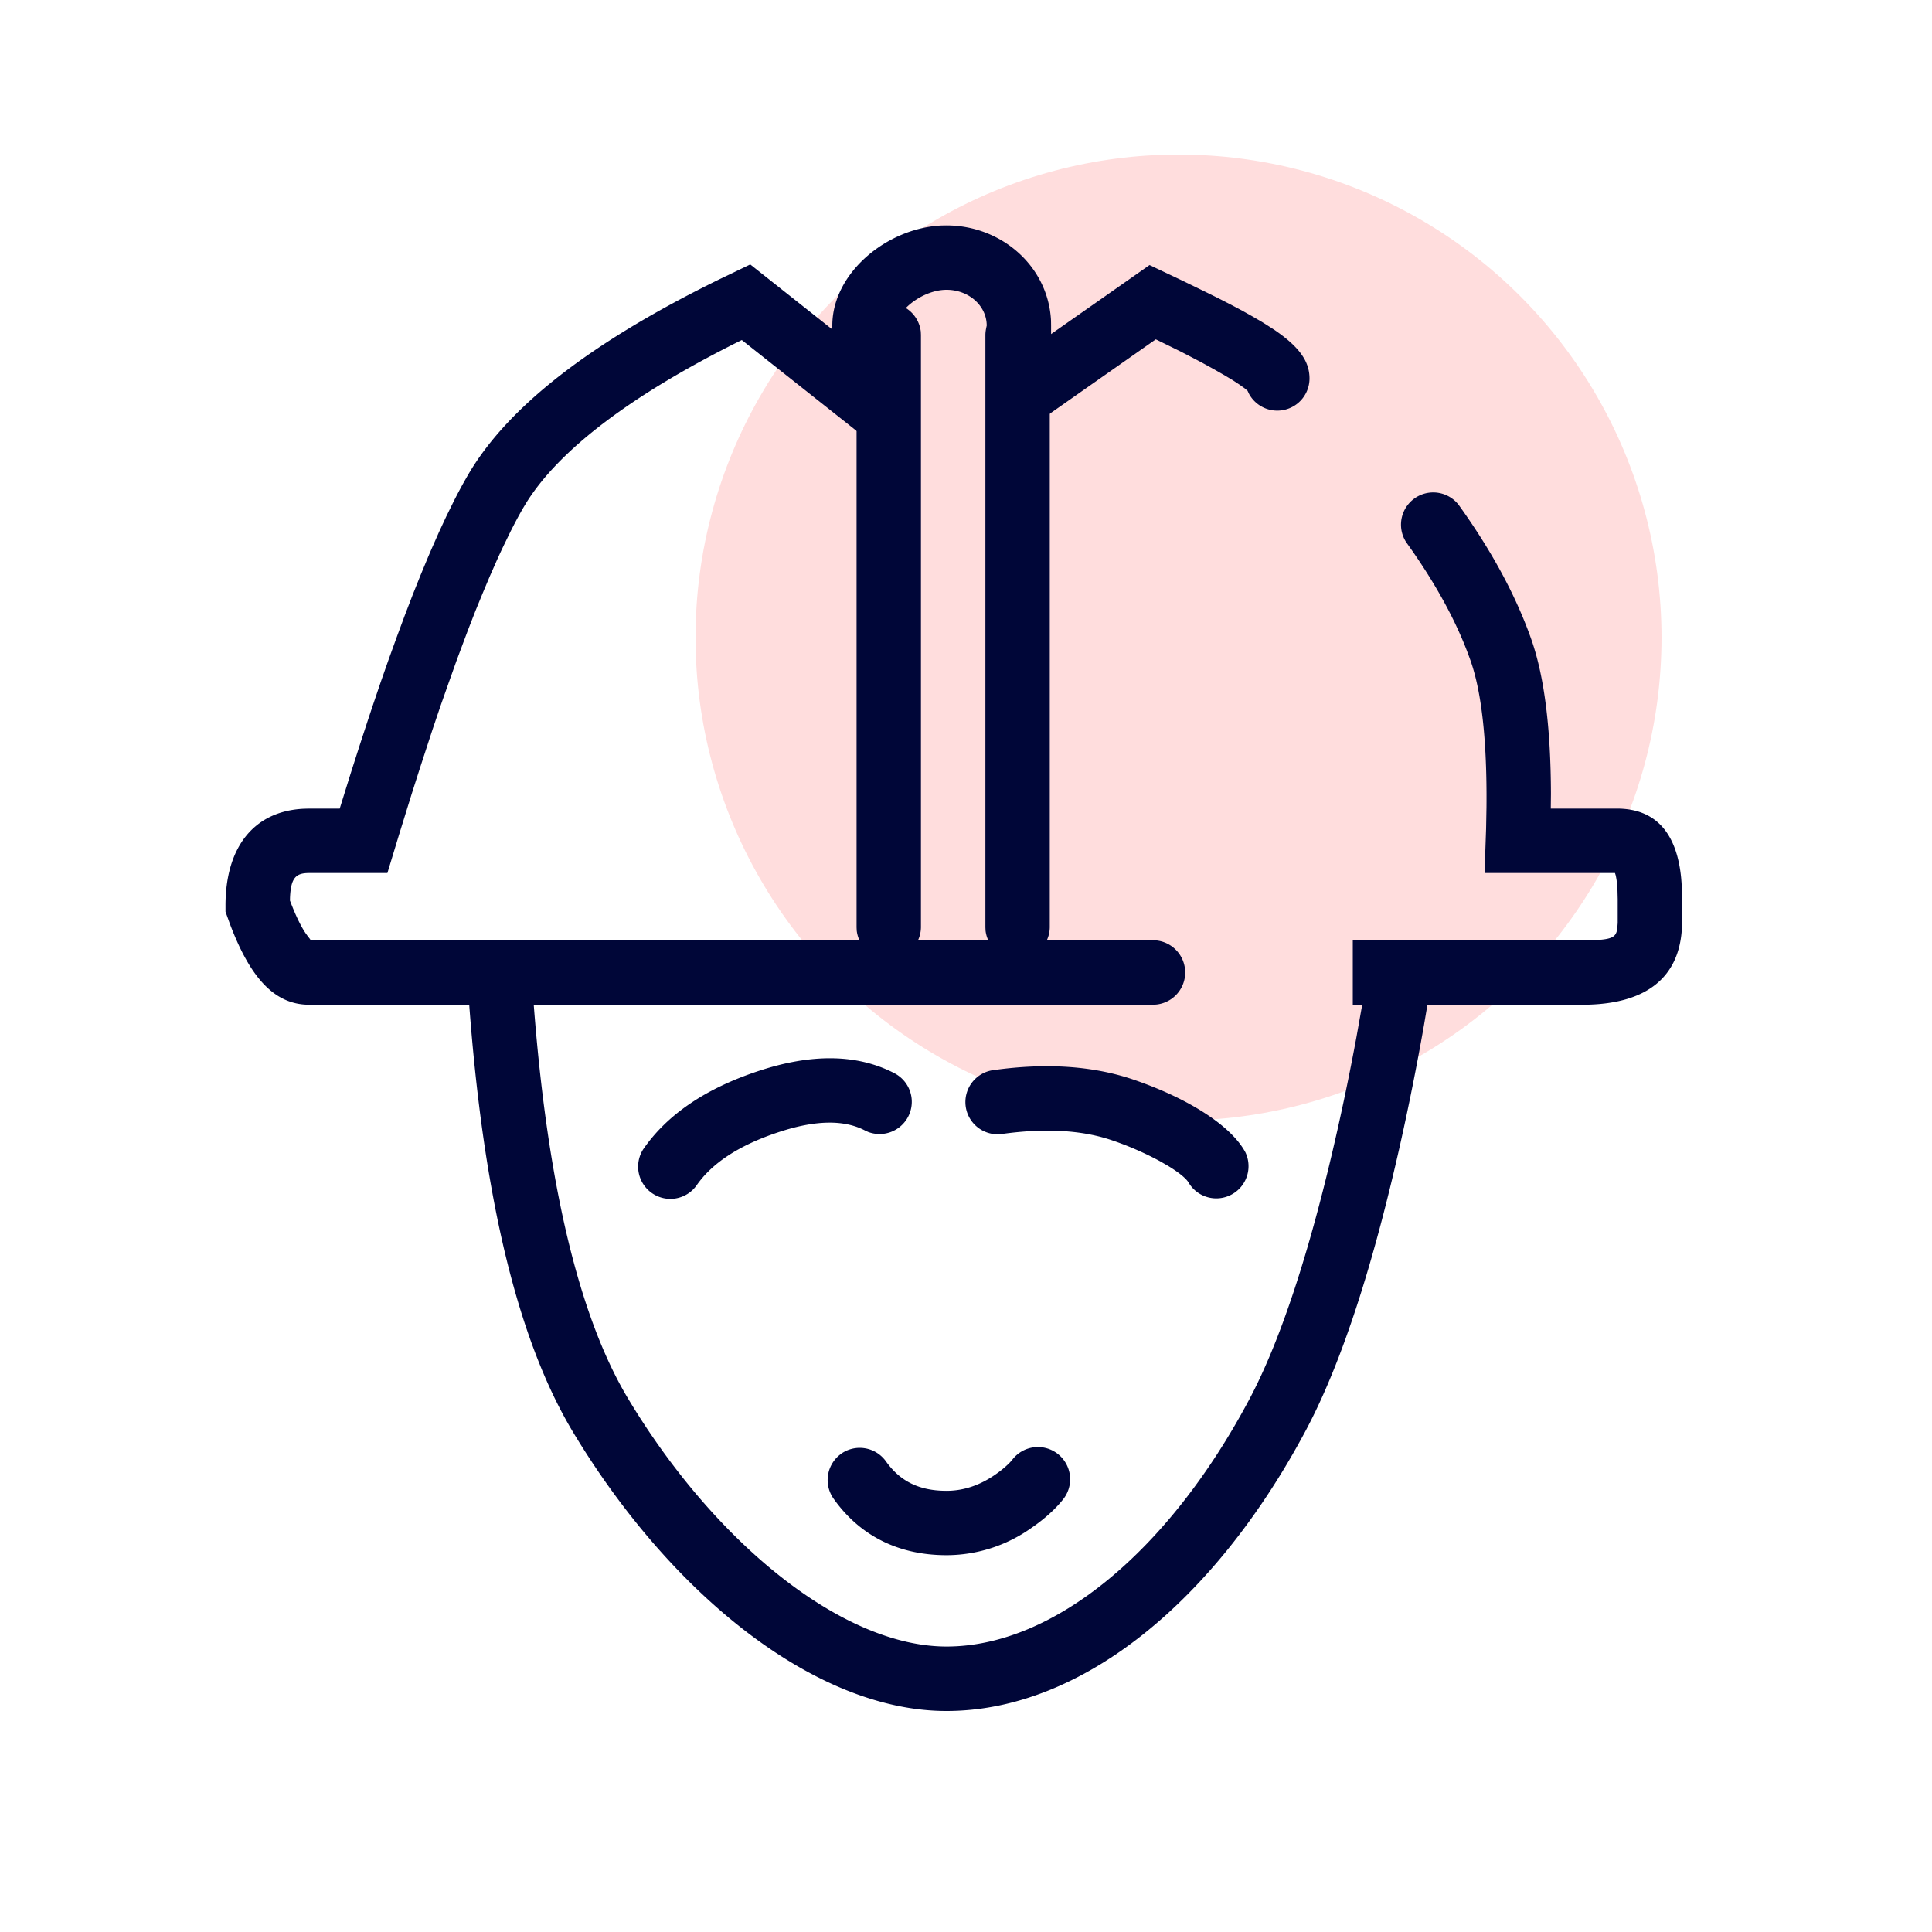 <svg xmlns="http://www.w3.org/2000/svg" width="25" height="25" fill="none" viewBox="0 0 25 25"><circle cx="15.25" cy="8.25" r="6.25" fill="#FDD"/><path fill="#000638" fill-rule="evenodd" d="M11.915 4.29a.417.417 0 0 0-.831.043V12l.002.043a.417.417 0 0 0 .831-.043V4.333zm1.667 0a.417.417 0 0 0-.831.043V12l.002.043a.417.417 0 0 0 .831-.043V4.333z" clip-rule="evenodd"/><path fill="#000638" d="M12.247 2.917c.713 0 1.317.53 1.353 1.23l.001.066v.11l1.274-.893.428.203.288.14.174.086.16.082.147.078.134.075.122.071.056.035.104.067c.325.221.457.408.457.631a.417.417 0 0 1-.781.202l-.021-.044-.04-.033-.066-.047-.082-.054-.11-.066-.14-.08-.16-.088-.18-.094-.097-.05-.312-.153-2.188 1.535V4.213c0-.254-.23-.463-.52-.463-.292 0-.61.242-.642.432l-.003.031v1.774L9.599 4.4l-.063.031c-1.397.7-2.305 1.4-2.726 2.075l-.042.07q-.082.142-.166.31l-.086.177q-.043.09-.088.19l-.09.204-.092.219-.095.232-.096.247-.048.128-.1.268-.1.281-.104.295-.105.31-.16.49-.11.344-.168.542-.147.484H4c-.169 0-.235.058-.247.313l-.001.043.005.013q.103.271.199.412l.027.037.025.032q.016.021.001.02h10.908a.417.417 0 0 1 .043.832l-.043.002H4c-.464 0-.774-.377-1.027-1.051l-.031-.086-.024-.067v-.07c-.003-.75.355-1.23 1.013-1.262L4 10.463h.396l.141-.453.113-.353.111-.34.055-.165.108-.319.107-.305.105-.29.103-.278.101-.263.1-.25.098-.236.048-.112.095-.215.094-.202.092-.187q.068-.135.135-.255l.045-.079c.513-.893 1.602-1.734 3.264-2.548l.163-.078.234-.113 1.062.841v-.05c0-.678.702-1.26 1.412-1.295z"/><path fill="#000638" d="M17.505 12.168h2.97l.116-.001.05-.002.084-.006c.161-.016.193-.057.203-.153l.005-.062v-.309l-.003-.12-.002-.035a1 1 0 0 0-.02-.15l-.01-.033H19.21l.02-.576.005-.277c.008-.854-.063-1.488-.205-1.892q-.256-.731-.832-1.533a.417.417 0 0 1 .677-.486q.642.893.941 1.743.25.714.253 1.996l-.002.191h.855c.544 0 .781.37.832.898l.005.062.006.114.001.134v.277l-.002.066-.003.034c-.046.581-.432.929-1.203.952l-.084.001h-2.003l-.047.277a34 34 0 0 1-.306 1.532c-.341 1.52-.745 2.806-1.221 3.7-1.172 2.199-2.895 3.63-4.65 3.63-1.702 0-3.575-1.518-4.834-3.612-.75-1.25-1.2-3.218-1.368-5.918a.417.417 0 0 1 .831-.051c.16 2.577.584 4.428 1.252 5.54 1.123 1.87 2.775 3.207 4.12 3.207 1.386 0 2.871-1.233 3.913-3.189.433-.81.818-2.038 1.144-3.49.092-.41.175-.816.247-1.205l.075-.421h-.122z"/><path fill="#000638" d="M10.885 18.811a.417.417 0 0 1 .58.1c.183.257.43.38.783.38.227 0 .437-.076.625-.206.115-.078.193-.155.225-.195a.417.417 0 1 1 .65.522c-.08.1-.214.231-.403.36a1.9 1.9 0 0 1-1.097.352c-.619 0-1.12-.249-1.462-.732a.417.417 0 0 1 .1-.581m-1.087-4.947c.688-.231 1.286-.231 1.778.025a.417.417 0 0 1-.344.758l-.041-.019c-.267-.139-.638-.139-1.129.026-.51.17-.856.403-1.053.69a.417.417 0 0 1-.687-.472c.31-.45.806-.784 1.476-1.008m3.065-.018q1.02-.141 1.8.123c.712.243 1.268.598 1.452.943a.417.417 0 0 1-.735.392c-.027-.05-.122-.13-.267-.218l-.104-.06a4 4 0 0 0-.616-.269q-.578-.199-1.417-.085a.417.417 0 1 1-.113-.826"/></svg>